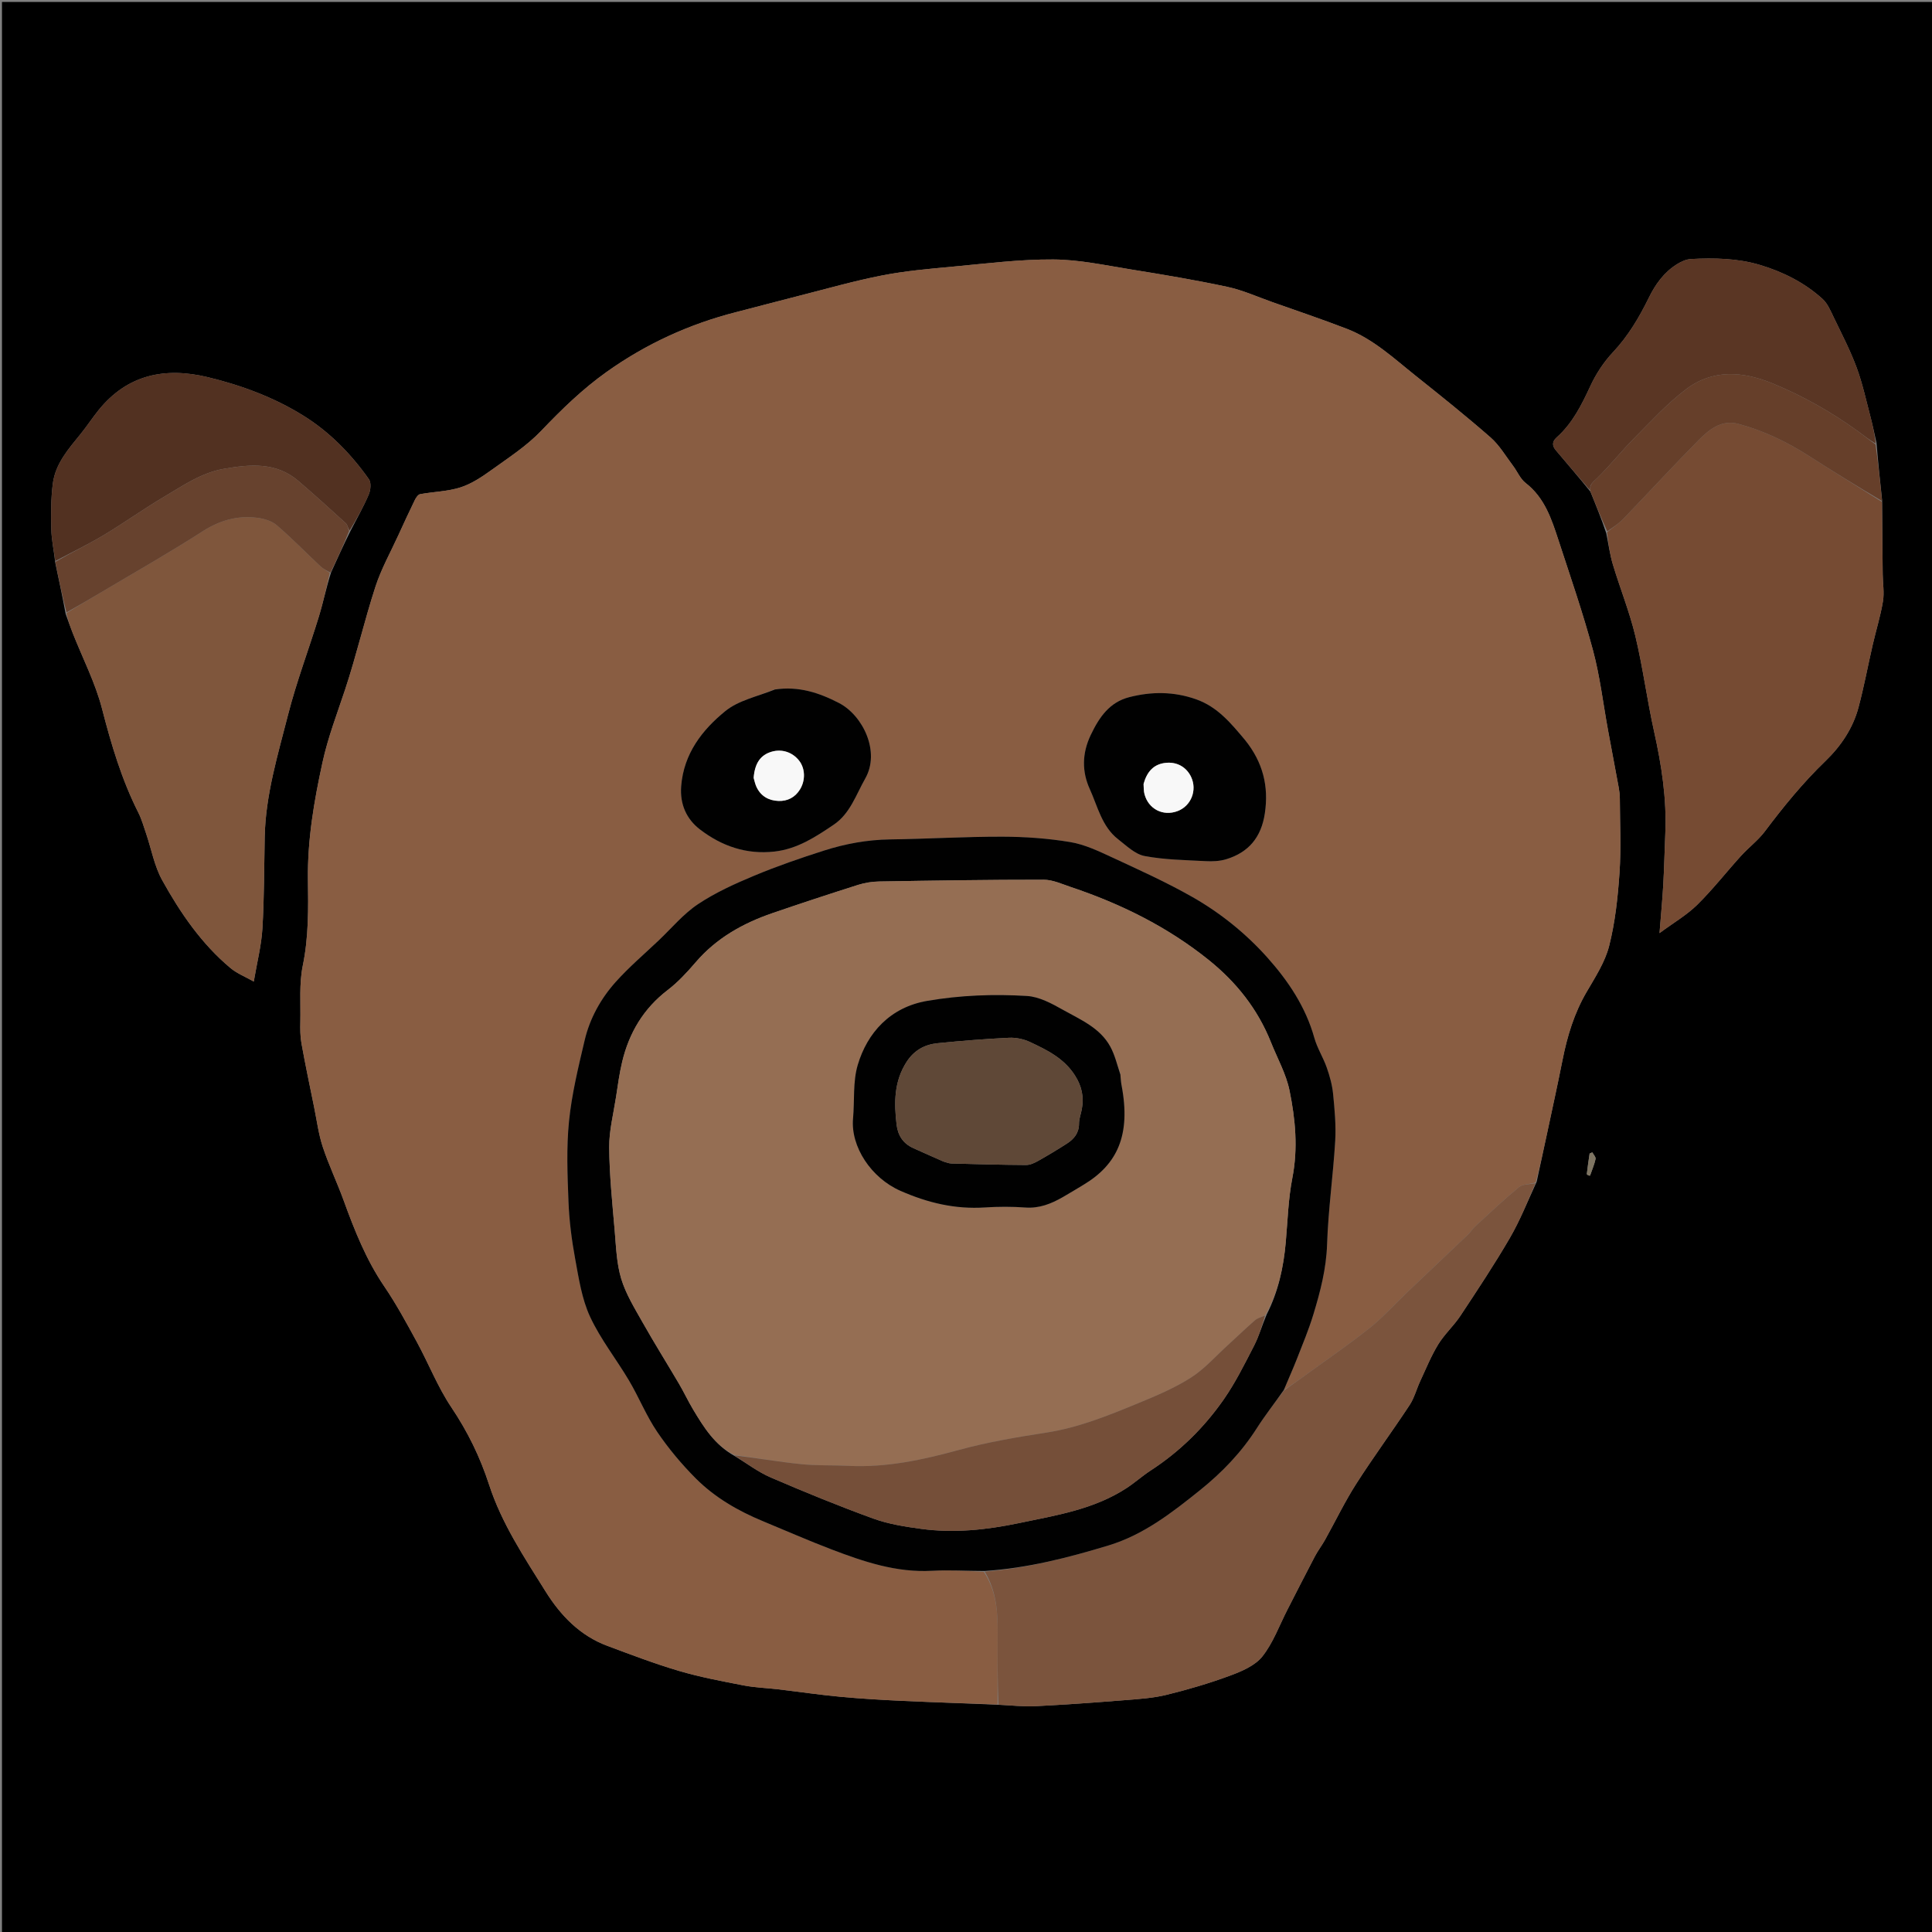<svg version="1.1" id="Layer_1" xmlns="http://www.w3.org/2000/svg" xmlns:xlink="http://www.w3.org/1999/xlink" x="0px" y="0px"
	 width="100%" viewBox="0 0 978 978" enable-background="new 0 0 978 978" xml:space="preserve">
<rect x="0" y="0" width="978" height="978" fill="#808080" stroke="none"/>
<path fill="#000000" opacity="1" stroke="none" 
	d="
M568,979 
	C378.667,979 189.833,979 1,979 
	C1,653 1,327 1,1 
	C327,1 653,1 979,1 
	C979,327 979,653 979,979 
	C842.167,979 705.333,979 568,979 
M177.529,268.555 
	C180.619,262.517 183.99,256.599 186.65,250.377 
	C187.617,248.117 187.994,244.351 186.758,242.601 
	C177.687,229.765 166.777,218.576 153.36,210.275 
	C138.487,201.073 122.191,195.037 105.23,190.94 
	C83.544,185.702 64.444,189.554 49.808,207.731 
	C46.698,211.593 43.99,215.778 40.863,219.626 
	C34.684,227.231 28.026,234.718 26.738,244.823 
	C25.765,252.454 25.774,260.261 25.966,267.974 
	C26.099,273.33 27.286,278.66 27.983,284.872 
	C29.768,293.273 31.553,301.674 33.247,310.812 
	C34.443,314.058 35.577,317.328 36.846,320.545 
	C41.866,333.269 48.26,345.633 51.652,358.773 
	C56.324,376.879 61.566,394.584 70.002,411.303 
	C71.696,414.66 72.742,418.355 73.959,421.937 
	C76.648,429.848 78.138,438.406 82.122,445.588 
	C91.28,462.101 101.973,477.726 116.647,490.022 
	C119.937,492.779 124.159,494.426 128.463,496.874 
	C130.101,487.193 132.315,478.673 132.834,470.052 
	C133.761,454.642 133.684,439.171 133.995,423.725 
	C134.425,402.417 140.631,382.152 145.825,361.798 
	C150.126,344.945 156.372,328.595 161.471,311.934 
	C163.674,304.736 165.161,297.318 167.617,289.698 
	C170.742,282.798 173.868,275.898 177.529,268.555 
M805.064,248.842 
	C807.812,255.576 810.56,262.31 813.098,269.89 
	C814.189,275.175 814.899,280.574 816.446,285.722 
	C820.09,297.844 824.884,309.667 827.828,321.943 
	C831.657,337.904 833.751,354.273 837.317,370.305 
	C841.101,387.319 843.752,404.363 842.997,421.836 
	C842.626,430.444 842.453,439.063 841.97,447.664 
	C841.541,455.317 840.807,462.952 840.07,472.351 
	C847.259,467.039 853.891,463.194 859.179,457.984 
	C867.052,450.227 873.893,441.432 881.338,433.228 
	C885.208,428.963 889.964,425.419 893.397,420.854 
	C902.862,408.269 912.74,396.143 924.125,385.177 
	C931.892,377.695 937.975,368.672 940.798,358.089 
	C943.591,347.624 945.56,336.941 947.992,326.377 
	C949.68,319.042 951.946,311.813 953.173,304.407 
	C953.907,299.974 953.101,295.292 953.048,290.721 
	C952.906,278.497 952.797,266.273 952.741,253.224 
	C951.743,243.824 950.744,234.424 949.909,224.191 
	C948.921,219.872 948.051,215.521 946.92,211.24 
	C944.689,202.802 942.863,194.198 939.846,186.043 
	C936.648,177.402 932.36,169.155 928.344,160.834 
	C926.72,157.468 925.184,153.669 922.524,151.265 
	C913.441,143.056 902.563,137.602 890.939,134.121 
	C879.606,130.727 867.757,130.497 855.989,131.117 
	C853.535,131.246 850.927,132.467 848.788,133.815 
	C842.31,137.896 837.987,143.902 834.659,150.702 
	C829.77,160.691 824.197,170.122 816.448,178.361 
	C811.796,183.308 807.881,189.32 805.021,195.496 
	C800.592,205.058 795.985,214.318 788.006,221.421 
	C785.528,223.627 785.775,225.77 787.551,227.892 
	C793.262,234.716 799.112,241.424 805.064,248.842 
M505.818,863.013 
	C511.959,863.268 518.124,863.99 524.237,863.686 
	C539.282,862.939 554.312,861.835 569.33,860.64 
	C576.402,860.077 583.593,859.636 590.442,857.96 
	C601.328,855.297 612.146,852.114 622.652,848.228 
	C628.579,846.036 635.315,843.181 639.022,838.51 
	C644.494,831.615 647.598,822.838 651.701,814.857 
	C656.322,805.869 660.875,796.845 665.582,787.902 
	C667.118,784.985 669.16,782.338 670.768,779.455 
	C676.025,770.033 680.705,760.25 686.502,751.178 
	C695.151,737.642 704.713,724.691 713.552,711.271 
	C715.957,707.62 717.067,703.136 718.941,699.113 
	C721.85,692.868 724.453,686.414 728.033,680.567 
	C731.206,675.383 735.911,671.156 739.278,666.069 
	C747.858,653.103 756.465,640.123 764.288,626.698 
	C769.44,617.856 773.252,608.232 777.904,598.152 
	C779.628,590.125 781.365,582.101 783.073,574.07 
	C785.734,561.552 788.5,549.053 790.988,536.5 
	C793.373,524.47 796.87,512.943 803.11,502.229 
	C807.494,494.702 812.489,487.048 814.582,478.784 
	C817.629,466.749 818.972,454.16 819.817,441.724 
	C820.663,429.282 820.024,416.737 819.979,404.238 
	C819.972,402.433 819.768,400.607 819.443,398.829 
	C817.672,389.134 815.813,379.455 814.026,369.763 
	C811.525,356.2 809.935,342.397 806.371,329.122 
	C801.351,310.42 795.003,292.067 788.981,273.644 
	C785.447,262.832 781.965,251.981 772.285,244.491 
	C769.552,242.375 768.095,238.652 765.912,235.773 
	C762.229,230.913 759.07,225.414 754.565,221.469 
	C742.282,210.713 729.517,200.497 716.744,190.318 
	C705.674,181.497 695.217,171.625 681.734,166.433 
	C669.301,161.645 656.665,157.384 644.101,152.939 
	C636.51,150.254 629.057,146.865 621.243,145.191 
	C605.201,141.754 588.991,139.046 572.787,136.438 
	C559.634,134.322 546.396,131.424 533.181,131.342 
	C516.231,131.237 499.248,133.41 482.314,134.975 
	C470.354,136.079 458.32,137.132 446.557,139.423 
	C432.423,142.176 418.53,146.176 404.553,149.716 
	C393.878,152.419 383.245,155.285 372.577,158.013 
	C348.866,164.074 327.015,174.079 307.049,188.296 
	C294.85,196.982 284.269,207.27 273.946,218.098 
	C266.644,225.755 257.457,231.69 248.781,237.934 
	C243.922,241.431 238.69,244.93 233.081,246.727 
	C226.595,248.805 219.491,248.907 212.705,250.141 
	C211.666,250.33 210.607,251.854 210.048,253.001 
	C207.166,258.912 204.41,264.884 201.676,270.866 
	C197.721,279.521 193.005,287.936 190.074,296.929 
	C184.476,314.103 180.416,331.78 174.742,348.925 
	C170.671,361.229 166.017,373.232 163.232,386.02 
	C158.966,405.605 155.601,425.139 155.883,445.266 
	C156.087,459.808 156.264,474.298 153.273,488.803 
	C151.392,497.926 152.244,507.628 152.038,517.074 
	C151.958,520.749 151.943,524.506 152.591,528.101 
	C154.543,538.92 156.812,549.683 159.006,560.458 
	C160.377,567.197 161.252,574.11 163.395,580.6 
	C166.432,589.793 170.662,598.583 173.97,607.695 
	C179.473,622.853 185.364,637.721 194.536,651.208 
	C200.631,660.17 205.822,669.776 211.017,679.312 
	C216.986,690.267 221.567,702.097 228.476,712.388 
	C236.747,724.706 243.01,737.485 247.604,751.633 
	C253.936,771.137 265.372,788.328 276.2,805.639 
	C283.834,817.843 293.591,827.985 307.45,833.152 
	C319.453,837.628 331.451,842.222 343.724,845.837 
	C354.403,848.983 365.423,851.048 376.374,853.17 
	C382.179,854.295 388.163,854.472 394.055,855.17 
	C404.518,856.409 414.951,857.953 425.437,858.933 
	C435.966,859.917 446.538,860.53 457.104,861.017 
	C473.056,861.752 489.02,862.237 505.818,863.013 
M804.977,594.88 
	C805.925,592.154 807.101,589.476 807.696,586.676 
	C807.899,585.721 806.643,584.455 806.054,583.332 
	C805.598,583.529 805.143,583.726 804.688,583.924 
	C804.191,587.362 803.637,590.795 803.273,594.248 
	C803.231,594.647 804.24,595.158 804.977,594.88 
z"/>
<path fill="#895D42" opacity="1" stroke="none" 
	d="
M504.979,862.828 
	C489.02,862.237 473.056,861.752 457.104,861.017 
	C446.538,860.53 435.966,859.917 425.437,858.933 
	C414.951,857.953 404.518,856.409 394.055,855.17 
	C388.163,854.472 382.179,854.295 376.374,853.17 
	C365.423,851.048 354.403,848.983 343.724,845.837 
	C331.451,842.222 319.453,837.628 307.45,833.152 
	C293.591,827.985 283.834,817.843 276.2,805.639 
	C265.372,788.328 253.936,771.137 247.604,751.633 
	C243.01,737.485 236.747,724.706 228.476,712.388 
	C221.567,702.097 216.986,690.267 211.017,679.312 
	C205.822,669.776 200.631,660.17 194.536,651.208 
	C185.364,637.721 179.473,622.853 173.97,607.695 
	C170.662,598.583 166.432,589.793 163.395,580.6 
	C161.252,574.11 160.377,567.197 159.006,560.458 
	C156.812,549.683 154.543,538.92 152.591,528.101 
	C151.943,524.506 151.958,520.749 152.038,517.074 
	C152.244,507.628 151.392,497.926 153.273,488.803 
	C156.264,474.298 156.087,459.808 155.883,445.266 
	C155.601,425.139 158.966,405.605 163.232,386.02 
	C166.017,373.232 170.671,361.229 174.742,348.925 
	C180.416,331.78 184.476,314.103 190.074,296.929 
	C193.005,287.936 197.721,279.521 201.676,270.866 
	C204.41,264.884 207.166,258.912 210.048,253.001 
	C210.607,251.854 211.666,250.33 212.705,250.141 
	C219.491,248.907 226.595,248.805 233.081,246.727 
	C238.69,244.93 243.922,241.431 248.781,237.934 
	C257.457,231.69 266.644,225.755 273.946,218.098 
	C284.269,207.27 294.85,196.982 307.049,188.296 
	C327.015,174.079 348.866,164.074 372.577,158.013 
	C383.245,155.285 393.878,152.419 404.553,149.716 
	C418.53,146.176 432.423,142.176 446.557,139.423 
	C458.32,137.132 470.354,136.079 482.314,134.975 
	C499.248,133.41 516.231,131.237 533.181,131.342 
	C546.396,131.424 559.634,134.322 572.787,136.438 
	C588.991,139.046 605.201,141.754 621.243,145.191 
	C629.057,146.865 636.51,150.254 644.101,152.939 
	C656.665,157.384 669.301,161.645 681.734,166.433 
	C695.217,171.625 705.674,181.497 716.744,190.318 
	C729.517,200.497 742.282,210.713 754.565,221.469 
	C759.07,225.414 762.229,230.913 765.912,235.773 
	C768.095,238.652 769.552,242.375 772.285,244.491 
	C781.965,251.981 785.447,262.832 788.981,273.644 
	C795.003,292.067 801.351,310.42 806.371,329.122 
	C809.935,342.397 811.525,356.2 814.026,369.763 
	C815.813,379.455 817.672,389.134 819.443,398.829 
	C819.768,400.607 819.972,402.433 819.979,404.238 
	C820.024,416.737 820.663,429.282 819.817,441.724 
	C818.972,454.16 817.629,466.749 814.582,478.784 
	C812.489,487.048 807.494,494.702 803.11,502.229 
	C796.87,512.943 793.373,524.47 790.988,536.5 
	C788.5,549.053 785.734,561.552 783.073,574.07 
	C781.365,582.101 779.628,590.125 777.383,598.565 
	C774.173,599.583 770.807,599.371 768.911,600.937 
	C761.281,607.24 754.082,614.068 746.783,620.765 
	C745.458,621.98 744.516,623.609 743.213,624.853 
	C732.996,634.604 722.718,644.291 712.491,654.031 
	C706.148,660.074 700.27,666.688 693.452,672.13 
	C682.966,680.499 671.86,688.092 661,695.992 
	C657.3,698.684 653.551,701.309 649.906,703.608 
	C652.17,698.14 654.479,693.077 656.505,687.903 
	C659.428,680.434 662.533,673.002 664.86,665.342 
	C668.365,653.804 671.382,642.255 671.783,629.913 
	C672.35,612.453 674.852,595.064 675.893,577.608 
	C676.364,569.702 675.605,561.677 674.83,553.762 
	C674.388,549.248 673.127,544.73 671.623,540.427 
	C669.834,535.309 666.79,530.588 665.341,525.401 
	C660.96,509.714 652.134,496.563 641.578,484.743 
	C630.7,472.562 617.872,462.202 603.677,454.115 
	C590.544,446.633 576.685,440.383 562.95,434.014 
	C556.134,430.853 549.069,427.483 541.774,426.268 
	C530.447,424.382 518.829,423.562 507.332,423.539 
	C488.427,423.5 469.522,424.669 450.612,424.921 
	C439.104,425.074 427.962,427.11 417.127,430.568 
	C405.224,434.367 393.367,438.454 381.844,443.263 
	C372.034,447.357 362.168,451.815 353.369,457.676 
	C345.97,462.605 340.052,469.766 333.515,475.977 
	C326.152,482.971 318.357,489.586 311.614,497.138 
	C304.094,505.559 298.568,515.524 295.963,526.58 
	C292.779,540.099 289.447,553.718 288.049,567.484 
	C286.682,580.938 287.241,594.648 287.77,608.214 
	C288.147,617.892 289.378,627.61 291.135,637.142 
	C292.97,647.095 294.503,657.49 298.688,666.524 
	C303.974,677.937 312.028,688.04 318.473,698.953 
	C323.472,707.417 327.172,716.708 332.666,724.806 
	C338.38,733.23 345.027,741.189 352.221,748.399 
	C361.844,758.043 373.605,764.835 386.217,770.049 
	C397.772,774.826 409.225,779.869 420.904,784.322 
	C437.247,790.553 453.739,796.141 471.729,795.148 
	C480.447,794.667 489.225,795.242 498.037,795.675 
	C504.407,805.419 505.111,816.06 505.022,826.918 
	C504.924,838.887 504.987,850.858 504.979,862.828 
M630.111,374.391 
	C623.124,366.103 616.362,357.821 605.439,353.974 
	C594.112,349.986 582.852,350.03 571.603,352.922 
	C561.683,355.473 556.489,362.94 552.137,372.069 
	C547.616,381.552 547.724,390.782 551.632,399.378 
	C555.641,408.195 557.768,418.467 566.046,424.877 
	C570.236,428.12 574.58,432.415 579.405,433.328 
	C589.494,435.238 599.94,435.361 610.256,435.917 
	C613.716,436.104 617.402,435.958 620.681,434.964 
	C632.087,431.506 638.453,423.867 640.273,411.779 
	C642.362,397.903 639.231,385.808 630.111,374.391 
M391.822,349.037 
	C383.526,352.55 373.941,354.473 367.22,359.926 
	C355.425,369.495 346.113,381.529 344.822,397.954 
	C344.098,407.172 347.548,414.682 354.327,419.877 
	C365.269,428.262 377.757,432.676 392.046,431.066 
	C403.659,429.757 412.928,423.623 422.096,417.429 
	C430.32,411.874 433.332,402.319 438.011,394.069 
	C445.703,380.51 436.81,362.139 424.705,355.871 
	C414.597,350.637 404.224,347.244 391.822,349.037 
z"/>
<path fill="#764B33" opacity="1" stroke="none" 
	d="
M952.675,254.049 
	C952.797,266.273 952.906,278.497 953.048,290.721 
	C953.101,295.292 953.907,299.974 953.173,304.407 
	C951.946,311.813 949.68,319.042 947.992,326.377 
	C945.56,336.941 943.591,347.624 940.798,358.089 
	C937.975,368.672 931.892,377.695 924.125,385.177 
	C912.74,396.143 902.862,408.269 893.397,420.854 
	C889.964,425.419 885.208,428.963 881.338,433.228 
	C873.893,441.432 867.052,450.227 859.179,457.984 
	C853.891,463.194 847.259,467.039 840.07,472.351 
	C840.807,462.952 841.541,455.317 841.97,447.664 
	C842.453,439.063 842.626,430.444 842.997,421.836 
	C843.752,404.363 841.101,387.319 837.317,370.305 
	C833.751,354.273 831.657,337.904 827.828,321.943 
	C824.884,309.667 820.09,297.844 816.446,285.722 
	C814.899,280.574 814.189,275.175 813.52,269.405 
	C816.535,266.873 819.403,265.092 821.674,262.735 
	C834.438,249.491 846.884,235.936 859.812,222.855 
	C865.176,217.427 871.428,212.302 879.974,214.58 
	C892.742,217.984 904.545,223.662 915.682,230.801 
	C927.942,238.661 940.338,246.309 952.675,254.049 
z"/>
<path fill="#7B543D" opacity="1" stroke="none" 
	d="
M505.399,862.92 
	C504.987,850.858 504.924,838.887 505.022,826.918 
	C505.111,816.06 504.407,805.419 498.483,795.58 
	C520.248,793.829 540.839,788.48 561.186,782.309 
	C578.866,776.948 593.173,765.822 607.419,754.38 
	C618.749,745.28 628.457,735.146 636.24,722.937 
	C640.415,716.388 645.274,710.274 649.825,703.964 
	C653.551,701.309 657.3,698.684 661,695.992 
	C671.86,688.092 682.966,680.499 693.452,672.13 
	C700.27,666.688 706.148,660.074 712.491,654.031 
	C722.718,644.291 732.996,634.604 743.213,624.853 
	C744.516,623.609 745.458,621.98 746.783,620.765 
	C754.082,614.068 761.281,607.24 768.911,600.937 
	C770.807,599.371 774.173,599.583 777.263,598.968 
	C773.252,608.232 769.44,617.856 764.288,626.698 
	C756.465,640.123 747.858,653.103 739.278,666.069 
	C735.911,671.156 731.206,675.383 728.033,680.567 
	C724.453,686.414 721.85,692.868 718.941,699.113 
	C717.067,703.136 715.957,707.62 713.552,711.271 
	C704.713,724.691 695.151,737.642 686.502,751.178 
	C680.705,760.25 676.025,770.033 670.768,779.455 
	C669.16,782.338 667.118,784.985 665.582,787.902 
	C660.875,796.845 656.322,805.869 651.701,814.857 
	C647.598,822.838 644.494,831.615 639.022,838.51 
	C635.315,843.181 628.579,846.036 622.652,848.228 
	C612.146,852.114 601.328,855.297 590.442,857.96 
	C583.593,859.636 576.402,860.077 569.33,860.64 
	C554.312,861.835 539.282,862.939 524.237,863.686 
	C518.124,863.99 511.959,863.268 505.399,862.92 
z"/>
<path fill="#7F563C" opacity="1" stroke="none" 
	d="
M166.974,290 
	C165.161,297.318 163.674,304.736 161.471,311.934 
	C156.372,328.595 150.126,344.945 145.825,361.798 
	C140.631,382.152 134.425,402.417 133.995,423.725 
	C133.684,439.171 133.761,454.642 132.834,470.052 
	C132.315,478.673 130.101,487.193 128.463,496.874 
	C124.159,494.426 119.937,492.779 116.647,490.022 
	C101.973,477.726 91.28,462.101 82.122,445.588 
	C78.138,438.406 76.648,429.848 73.959,421.937 
	C72.742,418.355 71.696,414.66 70.002,411.303 
	C61.566,394.584 56.324,376.879 51.652,358.773 
	C48.26,345.633 41.866,333.269 36.846,320.545 
	C35.577,317.328 34.443,314.058 33.615,310.38 
	C39.53,306.694 45.095,303.472 50.619,300.183 
	C67.961,289.855 85.543,279.9 102.514,268.995 
	C111.258,263.377 120.237,260.844 130.268,262.117 
	C133.686,262.551 137.582,263.706 140.105,265.875 
	C147.772,272.464 154.843,279.744 162.225,286.67 
	C163.621,287.979 165.382,288.9 166.974,290 
z"/>
<path fill="#5A3624" opacity="1" stroke="none" 
	d="
M804.909,248.176 
	C799.112,241.424 793.262,234.716 787.551,227.892 
	C785.775,225.77 785.528,223.627 788.006,221.421 
	C795.985,214.318 800.592,205.058 805.021,195.496 
	C807.881,189.32 811.796,183.308 816.448,178.361 
	C824.197,170.122 829.77,160.691 834.659,150.702 
	C837.987,143.902 842.31,137.896 848.788,133.815 
	C850.927,132.467 853.535,131.246 855.989,131.117 
	C867.757,130.497 879.606,130.727 890.939,134.121 
	C902.563,137.602 913.441,143.056 922.524,151.265 
	C925.184,153.669 926.72,157.468 928.344,160.834 
	C932.36,169.155 936.648,177.402 939.846,186.043 
	C942.863,194.198 944.689,202.802 946.92,211.24 
	C948.051,215.521 948.921,219.872 949.502,224.55 
	C946.243,222.708 943.448,220.43 940.53,218.321 
	C927.182,208.675 913.002,200.605 897.726,194.275 
	C882.286,187.877 867.119,186.722 853.435,197.092 
	C843.855,204.352 835.604,213.422 827.083,222.004 
	C820.712,228.42 815.094,235.59 808.634,241.906 
	C806.639,243.856 804.563,245.102 804.909,248.176 
z"/>
<path fill="#523121" opacity="1" stroke="none" 
	d="
M28.001,284.001 
	C27.286,278.66 26.099,273.33 25.966,267.974 
	C25.774,260.261 25.765,252.454 26.738,244.823 
	C28.026,234.718 34.684,227.231 40.863,219.626 
	C43.99,215.778 46.698,211.593 49.808,207.731 
	C64.444,189.554 83.544,185.702 105.23,190.94 
	C122.191,195.037 138.487,201.073 153.36,210.275 
	C166.777,218.576 177.687,229.765 186.758,242.601 
	C187.994,244.351 187.617,248.117 186.65,250.377 
	C183.99,256.599 180.619,262.517 176.998,268.542 
	C176.026,267.302 175.94,265.687 175.088,264.91 
	C167.145,257.663 159.178,250.436 151.009,243.447 
	C139.745,233.81 126.643,235.018 113.318,237.329 
	C101.894,239.311 92.639,245.837 83.034,251.503 
	C72.641,257.634 62.812,264.719 52.456,270.917 
	C44.532,275.658 36.169,279.667 28.001,284.001 
z"/>
<path fill="#663F2A" opacity="1" stroke="none" 
	d="
M804.986,248.509 
	C804.563,245.102 806.639,243.856 808.634,241.906 
	C815.094,235.59 820.712,228.42 827.083,222.004 
	C835.604,213.422 843.855,204.352 853.435,197.092 
	C867.119,186.722 882.286,187.877 897.726,194.275 
	C913.002,200.605 927.182,208.675 940.53,218.321 
	C943.448,220.43 946.243,222.708 949.42,224.966 
	C950.744,234.424 951.743,243.824 952.708,253.636 
	C940.338,246.309 927.942,238.661 915.682,230.801 
	C904.545,223.662 892.742,217.984 879.974,214.58 
	C871.428,212.302 865.176,217.427 859.812,222.855 
	C846.884,235.936 834.438,249.491 821.674,262.735 
	C819.403,265.092 816.535,266.873 813.626,268.982 
	C810.56,262.31 807.812,255.576 804.986,248.509 
z"/>
<path fill="#67422E" opacity="1" stroke="none" 
	d="
M27.992,284.437 
	C36.169,279.667 44.532,275.658 52.456,270.917 
	C62.812,264.719 72.641,257.634 83.034,251.503 
	C92.639,245.837 101.894,239.311 113.318,237.329 
	C126.643,235.018 139.745,233.81 151.009,243.447 
	C159.178,250.436 167.145,257.663 175.088,264.91 
	C175.94,265.687 176.026,267.302 176.73,268.763 
	C173.868,275.898 170.742,282.798 167.295,289.849 
	C165.382,288.9 163.621,287.979 162.225,286.67 
	C154.843,279.744 147.772,272.464 140.105,265.875 
	C137.582,263.706 133.686,262.551 130.268,262.117 
	C120.237,260.844 111.258,263.377 102.514,268.995 
	C85.543,279.9 67.961,289.855 50.619,300.183 
	C45.095,303.472 39.53,306.694 33.661,310.011 
	C31.553,301.674 29.768,293.273 27.992,284.437 
z"/>
<path fill="#7F7562" opacity="1" stroke="none" 
	d="
M804.869,595.248 
	C804.24,595.158 803.231,594.647 803.273,594.248 
	C803.637,590.795 804.191,587.362 804.688,583.924 
	C805.143,583.726 805.598,583.529 806.054,583.332 
	C806.643,584.455 807.899,585.721 807.696,586.676 
	C807.101,589.476 805.925,592.154 804.869,595.248 
z"/>
<path fill="#010101" opacity="1" stroke="none" 
	d="
M649.906,703.608 
	C645.274,710.274 640.415,716.388 636.24,722.937 
	C628.457,735.146 618.749,745.28 607.419,754.38 
	C593.173,765.822 578.866,776.948 561.186,782.309 
	C540.839,788.48 520.248,793.829 498.421,795.244 
	C489.225,795.242 480.447,794.667 471.729,795.148 
	C453.739,796.141 437.247,790.553 420.904,784.322 
	C409.225,779.869 397.772,774.826 386.217,770.049 
	C373.605,764.835 361.844,758.043 352.221,748.399 
	C345.027,741.189 338.38,733.23 332.666,724.806 
	C327.172,716.708 323.472,707.417 318.473,698.953 
	C312.028,688.04 303.974,677.937 298.688,666.524 
	C294.503,657.49 292.97,647.095 291.135,637.142 
	C289.378,627.61 288.147,617.892 287.77,608.214 
	C287.241,594.648 286.682,580.938 288.049,567.484 
	C289.447,553.718 292.779,540.099 295.963,526.58 
	C298.568,515.524 304.094,505.559 311.614,497.138 
	C318.357,489.586 326.152,482.971 333.515,475.977 
	C340.052,469.766 345.97,462.605 353.369,457.676 
	C362.168,451.815 372.034,447.357 381.844,443.263 
	C393.367,438.454 405.224,434.367 417.127,430.568 
	C427.962,427.11 439.104,425.074 450.612,424.921 
	C469.522,424.669 488.427,423.5 507.332,423.539 
	C518.829,423.562 530.447,424.382 541.774,426.268 
	C549.069,427.483 556.134,430.853 562.95,434.014 
	C576.685,440.383 590.544,446.633 603.677,454.115 
	C617.872,462.202 630.7,472.562 641.578,484.743 
	C652.134,496.563 660.96,509.714 665.341,525.401 
	C666.79,530.588 669.834,535.309 671.623,540.427 
	C673.127,544.73 674.388,549.248 674.83,553.762 
	C675.605,561.677 676.364,569.702 675.893,577.608 
	C674.852,595.064 672.35,612.453 671.783,629.913 
	C671.382,642.255 668.365,653.804 664.86,665.342 
	C662.533,673.002 659.428,680.434 656.505,687.903 
	C654.479,693.077 652.17,698.14 649.906,703.608 
M641.22,665.367 
	C647.088,653.864 649.745,641.527 650.872,628.763 
	C651.831,617.911 652.131,606.913 654.207,596.269 
	C657.13,581.274 655.738,566.541 652.77,552.025 
	C651.046,543.596 646.598,535.723 643.366,527.604 
	C636.696,510.85 625.876,497.222 611.91,485.988 
	C591.01,469.175 567.371,457.505 542.066,449.025 
	C537.554,447.513 532.9,445.332 528.31,445.327 
	C500.542,445.3 472.772,445.758 445.006,446.22 
	C441.425,446.28 437.724,446.873 434.312,447.956 
	C419.843,452.548 405.418,457.292 391.06,462.223 
	C376.101,467.361 362.646,474.868 352.141,487.138 
	C347.821,492.184 343.212,497.179 337.966,501.194 
	C325.769,510.531 318.497,522.771 314.974,537.408 
	C313.545,543.342 312.746,549.434 311.816,555.478 
	C310.517,563.93 308.314,572.414 308.383,580.869 
	C308.499,594.89 309.962,608.912 311.161,622.908 
	C311.864,631.105 312.117,639.566 314.473,647.331 
	C316.824,655.081 321.265,662.27 325.298,669.419 
	C331.223,679.924 337.647,690.147 343.759,700.548 
	C346.26,704.806 348.35,709.307 350.891,713.539 
	C356.262,722.484 361.746,731.379 371.815,737.001 
	C377.914,740.688 383.692,745.121 390.175,747.916 
	C407.279,755.289 424.544,762.351 442.044,768.713 
	C449.758,771.517 458.129,772.823 466.321,773.934 
	C482.964,776.191 499.451,774.428 515.839,771.005 
	C534.703,767.066 553.854,764.072 570.416,753.195 
	C574.572,750.466 578.304,747.092 582.471,744.383 
	C597.184,734.817 609.513,722.691 619.465,708.408 
	C625.418,699.866 630.091,690.389 634.881,681.096 
	C637.354,676.299 638.827,670.987 641.22,665.367 
z"/>
<path fill="#010101" opacity="1" stroke="none" 
	d="
M630.324,374.687 
	C639.231,385.808 642.362,397.903 640.273,411.779 
	C638.453,423.867 632.087,431.506 620.681,434.964 
	C617.402,435.958 613.716,436.104 610.256,435.917 
	C599.94,435.361 589.494,435.238 579.405,433.328 
	C574.58,432.415 570.236,428.12 566.046,424.877 
	C557.768,418.467 555.641,408.195 551.632,399.378 
	C547.724,390.782 547.616,381.552 552.137,372.069 
	C556.489,362.94 561.683,355.473 571.603,352.922 
	C582.852,350.03 594.112,349.986 605.439,353.974 
	C616.362,357.821 623.124,366.103 630.324,374.687 
M578.826,397.063 
	C578.986,398.697 578.934,400.386 579.343,401.954 
	C581.329,409.563 588.737,413.338 596.079,410.587 
	C602.939,408.016 606.117,400.055 602.967,393.327 
	C600.67,388.42 595.996,385.659 590.408,386.137 
	C584.111,386.676 580.655,390.532 578.826,397.063 
z"/>
<path fill="#010101" opacity="1" stroke="none" 
	d="
M392.25,349.023 
	C404.224,347.244 414.597,350.637 424.705,355.871 
	C436.81,362.139 445.703,380.51 438.011,394.069 
	C433.332,402.319 430.32,411.874 422.096,417.429 
	C412.928,423.623 403.659,429.757 392.046,431.066 
	C377.757,432.676 365.269,428.262 354.327,419.877 
	C347.548,414.682 344.098,407.172 344.822,397.954 
	C346.113,381.529 355.425,369.495 367.22,359.926 
	C373.941,354.473 383.526,352.55 392.25,349.023 
M381.523,394.054 
	C381.982,395.477 382.3,396.965 382.924,398.311 
	C385.111,403.025 389.114,405.274 394.075,405.449 
	C398.66,405.611 402.489,403.647 404.963,399.619 
	C407.826,394.957 407.593,388.984 404.521,385.053 
	C401.173,380.767 395.845,379.019 390.675,380.511 
	C385.051,382.133 382.097,386.235 381.523,394.054 
z"/>
<path fill="#956E53" opacity="1" stroke="none" 
	d="
M371.484,736.414 
	C361.746,731.379 356.262,722.484 350.891,713.539 
	C348.35,709.307 346.26,704.806 343.759,700.548 
	C337.647,690.147 331.223,679.924 325.298,669.419 
	C321.265,662.27 316.824,655.081 314.473,647.331 
	C312.117,639.566 311.864,631.105 311.161,622.908 
	C309.962,608.912 308.499,594.89 308.383,580.869 
	C308.314,572.414 310.517,563.93 311.816,555.478 
	C312.746,549.434 313.545,543.342 314.974,537.408 
	C318.497,522.771 325.769,510.531 337.966,501.194 
	C343.212,497.179 347.821,492.184 352.141,487.138 
	C362.646,474.868 376.101,467.361 391.06,462.223 
	C405.418,457.292 419.843,452.548 434.312,447.956 
	C437.724,446.873 441.425,446.28 445.006,446.22 
	C472.772,445.758 500.542,445.3 528.31,445.327 
	C532.9,445.332 537.554,447.513 542.066,449.025 
	C567.371,457.505 591.01,469.175 611.91,485.988 
	C625.876,497.222 636.696,510.85 643.366,527.604 
	C646.598,535.723 651.046,543.596 652.77,552.025 
	C655.738,566.541 657.13,581.274 654.207,596.269 
	C652.131,606.913 651.831,617.911 650.872,628.763 
	C649.745,641.527 647.088,653.864 640.636,665.654 
	C638.438,666.733 636.566,667.231 635.255,668.372 
	C630.626,672.402 626.218,676.683 621.672,680.81 
	C615.449,686.461 609.766,692.985 602.771,697.437 
	C594.457,702.728 585.162,706.62 575.995,710.399 
	C560.995,716.582 545.983,722.686 529.707,725.202 
	C514.854,727.498 499.932,730.005 485.465,733.969 
	C467.104,738.998 448.794,742.973 429.646,742.033 
	C421.532,741.634 413.355,741.983 405.294,741.151 
	C393.981,739.983 382.75,738.031 371.484,736.414 
M567.148,543.51 
	C565.482,538.923 564.354,534.041 562.042,529.807 
	C556.817,520.235 546.886,516.156 538.02,511.153 
	C532.39,507.975 526.049,504.552 519.848,504.177 
	C503.005,503.157 486.14,503.773 469.327,506.662 
	C450.616,509.876 439.04,522.776 434.194,539.1 
	C431.668,547.608 432.646,557.131 431.824,566.176 
	C430.526,580.459 441.012,596.3 455.78,602.799 
	C469.682,608.917 483.501,612.201 498.564,611.223 
	C505.365,610.781 512.247,610.758 519.04,611.256 
	C526.093,611.773 532.075,609.38 537.908,606.044 
	C541.503,603.989 545.035,601.823 548.583,599.686 
	C565.455,589.524 572.614,574.804 567.725,549.294 
	C567.416,547.684 567.335,546.029 567.148,543.51 
z"/>
<path fill="#754F39" opacity="1" stroke="none" 
	d="
M371.65,736.708 
	C382.75,738.031 393.981,739.983 405.294,741.151 
	C413.355,741.983 421.532,741.634 429.646,742.033 
	C448.794,742.973 467.104,738.998 485.465,733.969 
	C499.932,730.005 514.854,727.498 529.707,725.202 
	C545.983,722.686 560.995,716.582 575.995,710.399 
	C585.162,706.62 594.457,702.728 602.771,697.437 
	C609.766,692.985 615.449,686.461 621.672,680.81 
	C626.218,676.683 630.626,672.402 635.255,668.372 
	C636.566,667.231 638.438,666.733 640.402,665.924 
	C638.827,670.987 637.354,676.299 634.881,681.096 
	C630.091,690.389 625.418,699.866 619.465,708.408 
	C609.513,722.691 597.184,734.817 582.471,744.383 
	C578.304,747.092 574.572,750.466 570.416,753.195 
	C553.854,764.072 534.703,767.066 515.839,771.005 
	C499.451,774.428 482.964,776.191 466.321,773.934 
	C458.129,772.823 449.758,771.517 442.044,768.713 
	C424.544,762.351 407.279,755.289 390.175,747.916 
	C383.692,745.121 377.914,740.688 371.65,736.708 
z"/>
<path fill="#F8F8F8" opacity="1" stroke="none" 
	d="
M578.918,396.702 
	C580.655,390.532 584.111,386.676 590.408,386.137 
	C595.996,385.659 600.67,388.42 602.967,393.327 
	C606.117,400.055 602.939,408.016 596.079,410.587 
	C588.737,413.338 581.329,409.563 579.343,401.954 
	C578.934,400.386 578.986,398.697 578.918,396.702 
z"/>
<path fill="#F8F8F8" opacity="1" stroke="none" 
	d="
M381.501,393.668 
	C382.097,386.235 385.051,382.133 390.675,380.511 
	C395.845,379.019 401.173,380.767 404.521,385.053 
	C407.593,388.984 407.826,394.957 404.963,399.619 
	C402.489,403.647 398.66,405.611 394.075,405.449 
	C389.114,405.274 385.111,403.025 382.924,398.311 
	C382.3,396.965 381.982,395.477 381.501,393.668 
z"/>
<path fill="#010101" opacity="1" stroke="none" 
	d="
M567.148,543.953 
	C567.335,546.029 567.416,547.684 567.725,549.294 
	C572.614,574.804 565.455,589.524 548.583,599.686 
	C545.035,601.823 541.503,603.989 537.908,606.044 
	C532.075,609.38 526.093,611.773 519.04,611.256 
	C512.247,610.758 505.365,610.781 498.564,611.223 
	C483.501,612.201 469.682,608.917 455.78,602.799 
	C441.012,596.3 430.526,580.459 431.824,566.176 
	C432.646,557.131 431.668,547.608 434.194,539.1 
	C439.04,522.776 450.616,509.876 469.327,506.662 
	C486.14,503.773 503.005,503.157 519.848,504.177 
	C526.049,504.552 532.39,507.975 538.02,511.153 
	C546.886,516.156 556.817,520.235 562.042,529.807 
	C564.354,534.041 565.482,538.923 567.148,543.953 
M477.693,588.014 
	C478.978,588.346 480.256,588.937 481.549,588.972 
	C494.173,589.311 506.8,589.657 519.427,589.731 
	C521.457,589.743 523.652,588.704 525.5,587.668 
	C530.429,584.906 535.274,581.978 540.031,578.927 
	C543.67,576.594 546.218,573.563 546.208,568.775 
	C546.202,566.337 547.183,563.907 547.631,561.457 
	C548.753,555.336 547.665,549.93 544.185,544.453 
	C538.653,535.744 530.091,531.552 521.407,527.488 
	C518.199,525.987 514.284,525.16 510.754,525.33 
	C498.678,525.912 486.609,526.882 474.577,528.091 
	C468.061,528.747 462.721,531.679 458.944,537.522 
	C452.53,547.443 452.557,558.205 453.862,569.259 
	C454.516,574.795 457.177,578.894 462.377,581.213 
	C467.239,583.381 472.077,585.603 477.693,588.014 
z"/>
<path fill="#5F4837" opacity="1" stroke="none" 
	d="
M477.309,587.907 
	C472.077,585.603 467.239,583.381 462.377,581.213 
	C457.177,578.894 454.516,574.795 453.862,569.259 
	C452.557,558.205 452.53,547.443 458.944,537.522 
	C462.721,531.679 468.061,528.747 474.577,528.091 
	C486.609,526.882 498.678,525.912 510.754,525.33 
	C514.284,525.16 518.199,525.987 521.407,527.488 
	C530.091,531.552 538.653,535.744 544.185,544.453 
	C547.665,549.93 548.753,555.336 547.631,561.457 
	C547.183,563.907 546.202,566.337 546.208,568.775 
	C546.218,573.563 543.67,576.594 540.031,578.927 
	C535.274,581.978 530.429,584.906 525.5,587.668 
	C523.652,588.704 521.457,589.743 519.427,589.731 
	C506.8,589.657 494.173,589.311 481.549,588.972 
	C480.256,588.937 478.978,588.346 477.309,587.907 
z"/>
</svg>